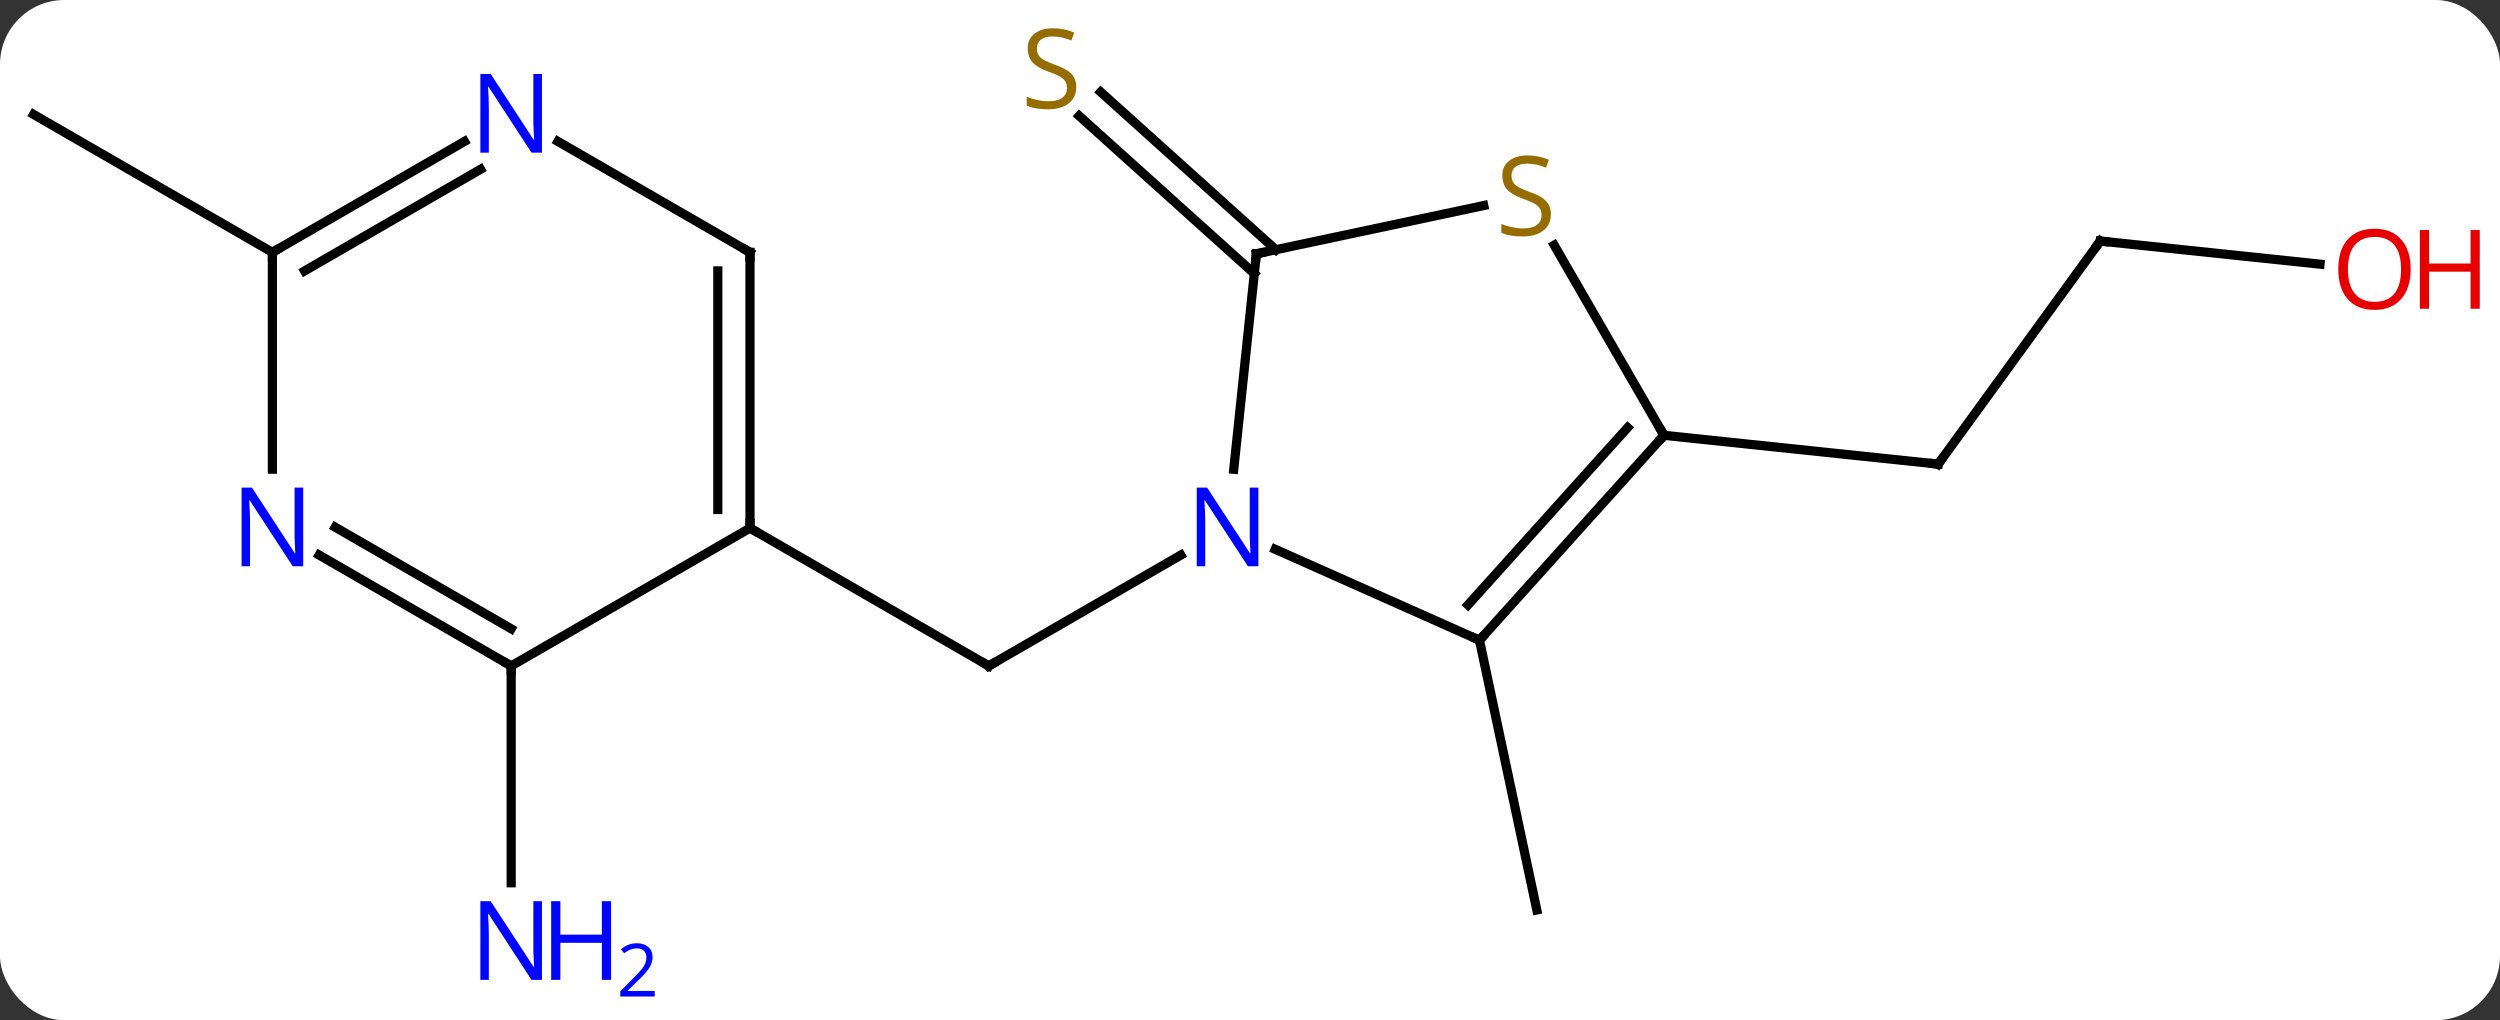 <svg width="272" viewBox="0 0 272 111" style="fill-opacity:1; color-rendering:auto; color-interpolation:auto; text-rendering:auto; stroke:black; stroke-linecap:square; stroke-miterlimit:10; shape-rendering:auto; stroke-opacity:1; fill:black; stroke-dasharray:none; font-weight:normal; stroke-width:1; font-family:'Open Sans'; font-style:normal; stroke-linejoin:miter; font-size:12; stroke-dashoffset:0; image-rendering:auto;" height="111" class="cas-substance-image" xmlns:xlink="http://www.w3.org/1999/xlink" xmlns="http://www.w3.org/2000/svg"><rect x="0" y="0" width="272" height="111" fill="#333333" stroke="none"/><svg class="cas-substance-single-component"><rect y="0" x="0" width="272" stroke="none" ry="7" rx="7" height="111" fill="white" class="cas-substance-group"/><svg y="0" x="0" width="272" viewBox="0 0 272 111" style="fill:black;" height="111" class="cas-substance-single-component-image"><svg><g><g transform="translate(131,55)" style="text-rendering:geometricPrecision; color-rendering:optimizeQuality; color-interpolation:linearRGB; stroke-linecap:butt; image-rendering:optimizeQuality;"><line y2="5.389" y1="17.454" x2="-2.525" x1="-23.421" style="fill:none;"/><line y2="2.454" y1="17.454" x2="-49.401" x1="-23.421" style="fill:none;"/><line y2="14.658" y1="44.001" x2="29.967" x1="36.204" style="fill:none;"/><line y2="-25.23" y1="-42.388" x2="5.468" x1="-13.588" style="fill:none;"/><line y2="-27.831" y1="-44.989" x2="7.81" x1="-11.246" style="fill:none;"/><line y2="-28.773" y1="-4.503" x2="97.509" x1="79.875" style="fill:none;"/><line y2="-7.638" y1="-4.503" x2="50.04" x1="79.875" style="fill:none;"/><line y2="-26.258" y1="-28.773" x2="121.418" x1="97.509" style="fill:none;"/><line y2="17.454" y1="41.048" x2="-75.384" x1="-75.384" style="fill:none;"/><line y2="-27.546" y1="-42.546" x2="-101.364" x1="-127.344" style="fill:none;"/><line y2="14.658" y1="4.76" x2="29.967" x1="7.738" style="fill:none;"/><line y2="-27.381" y1="-3.941" x2="5.694" x1="3.231" style="fill:none;"/><line y2="-7.638" y1="14.658" x2="50.04" x1="29.967" style="fill:none;"/><line y2="-8.478" y1="10.814" x2="46.087" x1="28.718" style="fill:none;"/><line y2="-32.638" y1="-27.381" x2="30.43" x1="5.694" style="fill:none;"/><line y2="-28.324" y1="-7.638" x2="38.096" x1="50.04" style="fill:none;"/><line y2="17.454" y1="2.454" x2="-75.384" x1="-49.401" style="fill:none;"/><line y2="-27.546" y1="2.454" x2="-49.401" x1="-49.401" style="fill:none;"/><line y2="-25.525" y1="0.433" x2="-52.901" x1="-52.901" style="fill:none;"/><line y2="5.389" y1="17.454" x2="-96.28" x1="-75.384" style="fill:none;"/><line y2="2.358" y1="13.412" x2="-94.53" x1="-75.384" style="fill:none;"/><line y2="-39.611" y1="-27.546" x2="-70.3" x1="-49.401" style="fill:none;"/><line y2="-27.546" y1="-3.952" x2="-101.364" x1="-101.364" style="fill:none;"/><line y2="-27.546" y1="-39.611" x2="-101.364" x1="-80.468" style="fill:none;"/><line y2="-25.525" y1="-36.58" x2="-97.864" x1="-78.718" style="fill:none;"/><path style="fill:none; stroke-miterlimit:5;" d="M-22.988 17.204 L-23.421 17.454 L-23.854 17.204"/></g><g transform="translate(131,55)" style="stroke-linecap:butt; fill:rgb(148,108,0); text-rendering:geometricPrecision; color-rendering:optimizeQuality; image-rendering:optimizeQuality; font-family:'Open Sans'; stroke:rgb(148,108,0); color-interpolation:linearRGB; stroke-miterlimit:5;"><path style="stroke:none;" d="M-13.904 -45.517 Q-13.904 -44.392 -14.724 -43.751 Q-15.544 -43.11 -16.951 -43.11 Q-18.482 -43.11 -19.294 -43.517 L-19.294 -44.47 Q-18.763 -44.251 -18.146 -44.118 Q-17.529 -43.985 -16.919 -43.985 Q-15.919 -43.985 -15.419 -44.368 Q-14.919 -44.751 -14.919 -45.423 Q-14.919 -45.86 -15.099 -46.149 Q-15.279 -46.438 -15.693 -46.681 Q-16.107 -46.923 -16.966 -47.22 Q-18.154 -47.642 -18.669 -48.227 Q-19.185 -48.813 -19.185 -49.767 Q-19.185 -50.751 -18.443 -51.337 Q-17.701 -51.923 -16.466 -51.923 Q-15.201 -51.923 -14.122 -51.454 L-14.435 -50.595 Q-15.497 -51.032 -16.497 -51.032 Q-17.294 -51.032 -17.74 -50.696 Q-18.185 -50.36 -18.185 -49.751 Q-18.185 -49.313 -18.021 -49.024 Q-17.857 -48.735 -17.466 -48.501 Q-17.076 -48.267 -16.263 -47.97 Q-14.919 -47.501 -14.412 -46.946 Q-13.904 -46.392 -13.904 -45.517 Z"/><path style="fill:none; stroke:black;" d="M80.169 -4.907 L79.875 -4.503 L79.378 -4.555"/><path style="fill:none; stroke:black;" d="M97.215 -28.369 L97.509 -28.773 L98.006 -28.721"/><path style="fill:rgb(230,0,0); stroke:none;" d="M131.281 -25.705 Q131.281 -23.643 130.242 -22.463 Q129.203 -21.283 127.36 -21.283 Q125.469 -21.283 124.438 -22.448 Q123.406 -23.612 123.406 -25.721 Q123.406 -27.815 124.438 -28.963 Q125.469 -30.112 127.36 -30.112 Q129.219 -30.112 130.25 -28.94 Q131.281 -27.768 131.281 -25.705 ZM124.453 -25.705 Q124.453 -23.971 125.196 -23.065 Q125.938 -22.158 127.36 -22.158 Q128.781 -22.158 129.508 -23.057 Q130.235 -23.955 130.235 -25.705 Q130.235 -27.44 129.508 -28.33 Q128.781 -29.221 127.36 -29.221 Q125.938 -29.221 125.196 -28.323 Q124.453 -27.424 124.453 -25.705 Z"/><path style="fill:rgb(230,0,0); stroke:none;" d="M138.797 -21.408 L137.797 -21.408 L137.797 -25.44 L133.281 -25.44 L133.281 -21.408 L132.281 -21.408 L132.281 -29.971 L133.281 -29.971 L133.281 -26.33 L137.797 -26.33 L137.797 -29.971 L138.797 -29.971 L138.797 -21.408 Z"/><path style="fill:rgb(0,5,255); stroke:none;" d="M-72.032 51.61 L-73.173 51.61 L-77.861 44.423 L-77.907 44.423 Q-77.814 45.688 -77.814 46.735 L-77.814 51.61 L-78.736 51.61 L-78.736 43.048 L-77.611 43.048 L-72.939 50.204 L-72.892 50.204 Q-72.892 50.048 -72.939 49.188 Q-72.986 48.329 -72.97 47.954 L-72.97 43.048 L-72.032 43.048 L-72.032 51.61 Z"/><path style="fill:rgb(0,5,255); stroke:none;" d="M-64.517 51.61 L-65.517 51.61 L-65.517 47.579 L-70.032 47.579 L-70.032 51.61 L-71.032 51.61 L-71.032 43.048 L-70.032 43.048 L-70.032 46.688 L-65.517 46.688 L-65.517 43.048 L-64.517 43.048 L-64.517 51.61 Z"/><path style="fill:rgb(0,5,255); stroke:none;" d="M-59.767 53.42 L-63.517 53.42 L-63.517 52.857 L-62.017 51.342 Q-61.329 50.654 -61.111 50.357 Q-60.892 50.06 -60.782 49.779 Q-60.673 49.498 -60.673 49.17 Q-60.673 48.717 -60.947 48.451 Q-61.22 48.185 -61.72 48.185 Q-62.064 48.185 -62.384 48.302 Q-62.704 48.42 -63.095 48.717 L-63.439 48.279 Q-62.657 47.623 -61.72 47.623 Q-60.923 47.623 -60.462 48.037 Q-60.001 48.451 -60.001 49.138 Q-60.001 49.685 -60.306 50.217 Q-60.611 50.748 -61.454 51.56 L-62.704 52.779 L-62.704 52.81 L-59.767 52.81 L-59.767 53.42 Z"/><path style="fill:rgb(0,5,255); stroke:none;" d="M5.911 6.61 L4.77 6.61 L0.082 -0.577 L0.036 -0.577 Q0.129 0.688 0.129 1.735 L0.129 6.61 L-0.793 6.61 L-0.793 -1.952 L0.332 -1.952 L5.004 5.204 L5.051 5.204 Q5.051 5.048 5.004 4.188 Q4.957 3.329 4.973 2.954 L4.973 -1.952 L5.911 -1.952 L5.911 6.61 Z"/><path style="fill:none; stroke:black;" d="M30.302 14.286 L29.967 14.658 L29.51 14.455"/><path style="fill:none; stroke:black;" d="M5.642 -26.884 L5.694 -27.381 L6.183 -27.485"/><path style="fill:none; stroke:black;" d="M49.706 -7.266 L50.04 -7.638 L49.79 -8.071"/><path style="stroke:none;" d="M37.735 -31.68 Q37.735 -30.555 36.915 -29.915 Q36.095 -29.274 34.688 -29.274 Q33.157 -29.274 32.345 -29.68 L32.345 -30.634 Q32.876 -30.415 33.493 -30.282 Q34.11 -30.149 34.72 -30.149 Q35.72 -30.149 36.22 -30.532 Q36.72 -30.915 36.72 -31.587 Q36.72 -32.024 36.54 -32.313 Q36.36 -32.602 35.946 -32.845 Q35.532 -33.087 34.673 -33.384 Q33.485 -33.806 32.97 -34.391 Q32.454 -34.977 32.454 -35.931 Q32.454 -36.915 33.196 -37.501 Q33.938 -38.087 35.173 -38.087 Q36.438 -38.087 37.517 -37.618 L37.204 -36.759 Q36.142 -37.196 35.142 -37.196 Q34.345 -37.196 33.899 -36.86 Q33.454 -36.524 33.454 -35.915 Q33.454 -35.477 33.618 -35.188 Q33.782 -34.899 34.173 -34.665 Q34.563 -34.431 35.376 -34.134 Q36.72 -33.665 37.227 -33.11 Q37.735 -32.556 37.735 -31.68 Z"/><path style="fill:none; stroke:black;" d="M-49.401 1.954 L-49.401 2.454 L-48.968 2.704"/><path style="fill:none; stroke:black;" d="M-75.817 17.204 L-75.384 17.454 L-75.384 17.954"/><path style="fill:none; stroke:black;" d="M-49.401 -27.046 L-49.401 -27.546 L-49.834 -27.796"/><path style="fill:rgb(0,5,255); stroke:none;" d="M-98.012 6.61 L-99.153 6.61 L-103.841 -0.577 L-103.887 -0.577 Q-103.794 0.688 -103.794 1.735 L-103.794 6.61 L-104.716 6.61 L-104.716 -1.952 L-103.591 -1.952 L-98.919 5.204 L-98.872 5.204 Q-98.872 5.048 -98.919 4.188 Q-98.966 3.329 -98.95 2.954 L-98.95 -1.952 L-98.012 -1.952 L-98.012 6.61 Z"/><path style="fill:rgb(0,5,255); stroke:none;" d="M-72.032 -38.39 L-73.173 -38.39 L-77.861 -45.577 L-77.907 -45.577 Q-77.814 -44.312 -77.814 -43.265 L-77.814 -38.39 L-78.736 -38.39 L-78.736 -46.952 L-77.611 -46.952 L-72.939 -39.796 L-72.892 -39.796 Q-72.892 -39.952 -72.939 -40.812 Q-72.986 -41.671 -72.97 -42.046 L-72.97 -46.952 L-72.032 -46.952 L-72.032 -38.39 Z"/><path style="fill:none; stroke:black;" d="M-100.931 -27.796 L-101.364 -27.546 L-101.364 -27.046"/></g></g></svg></svg></svg></svg>